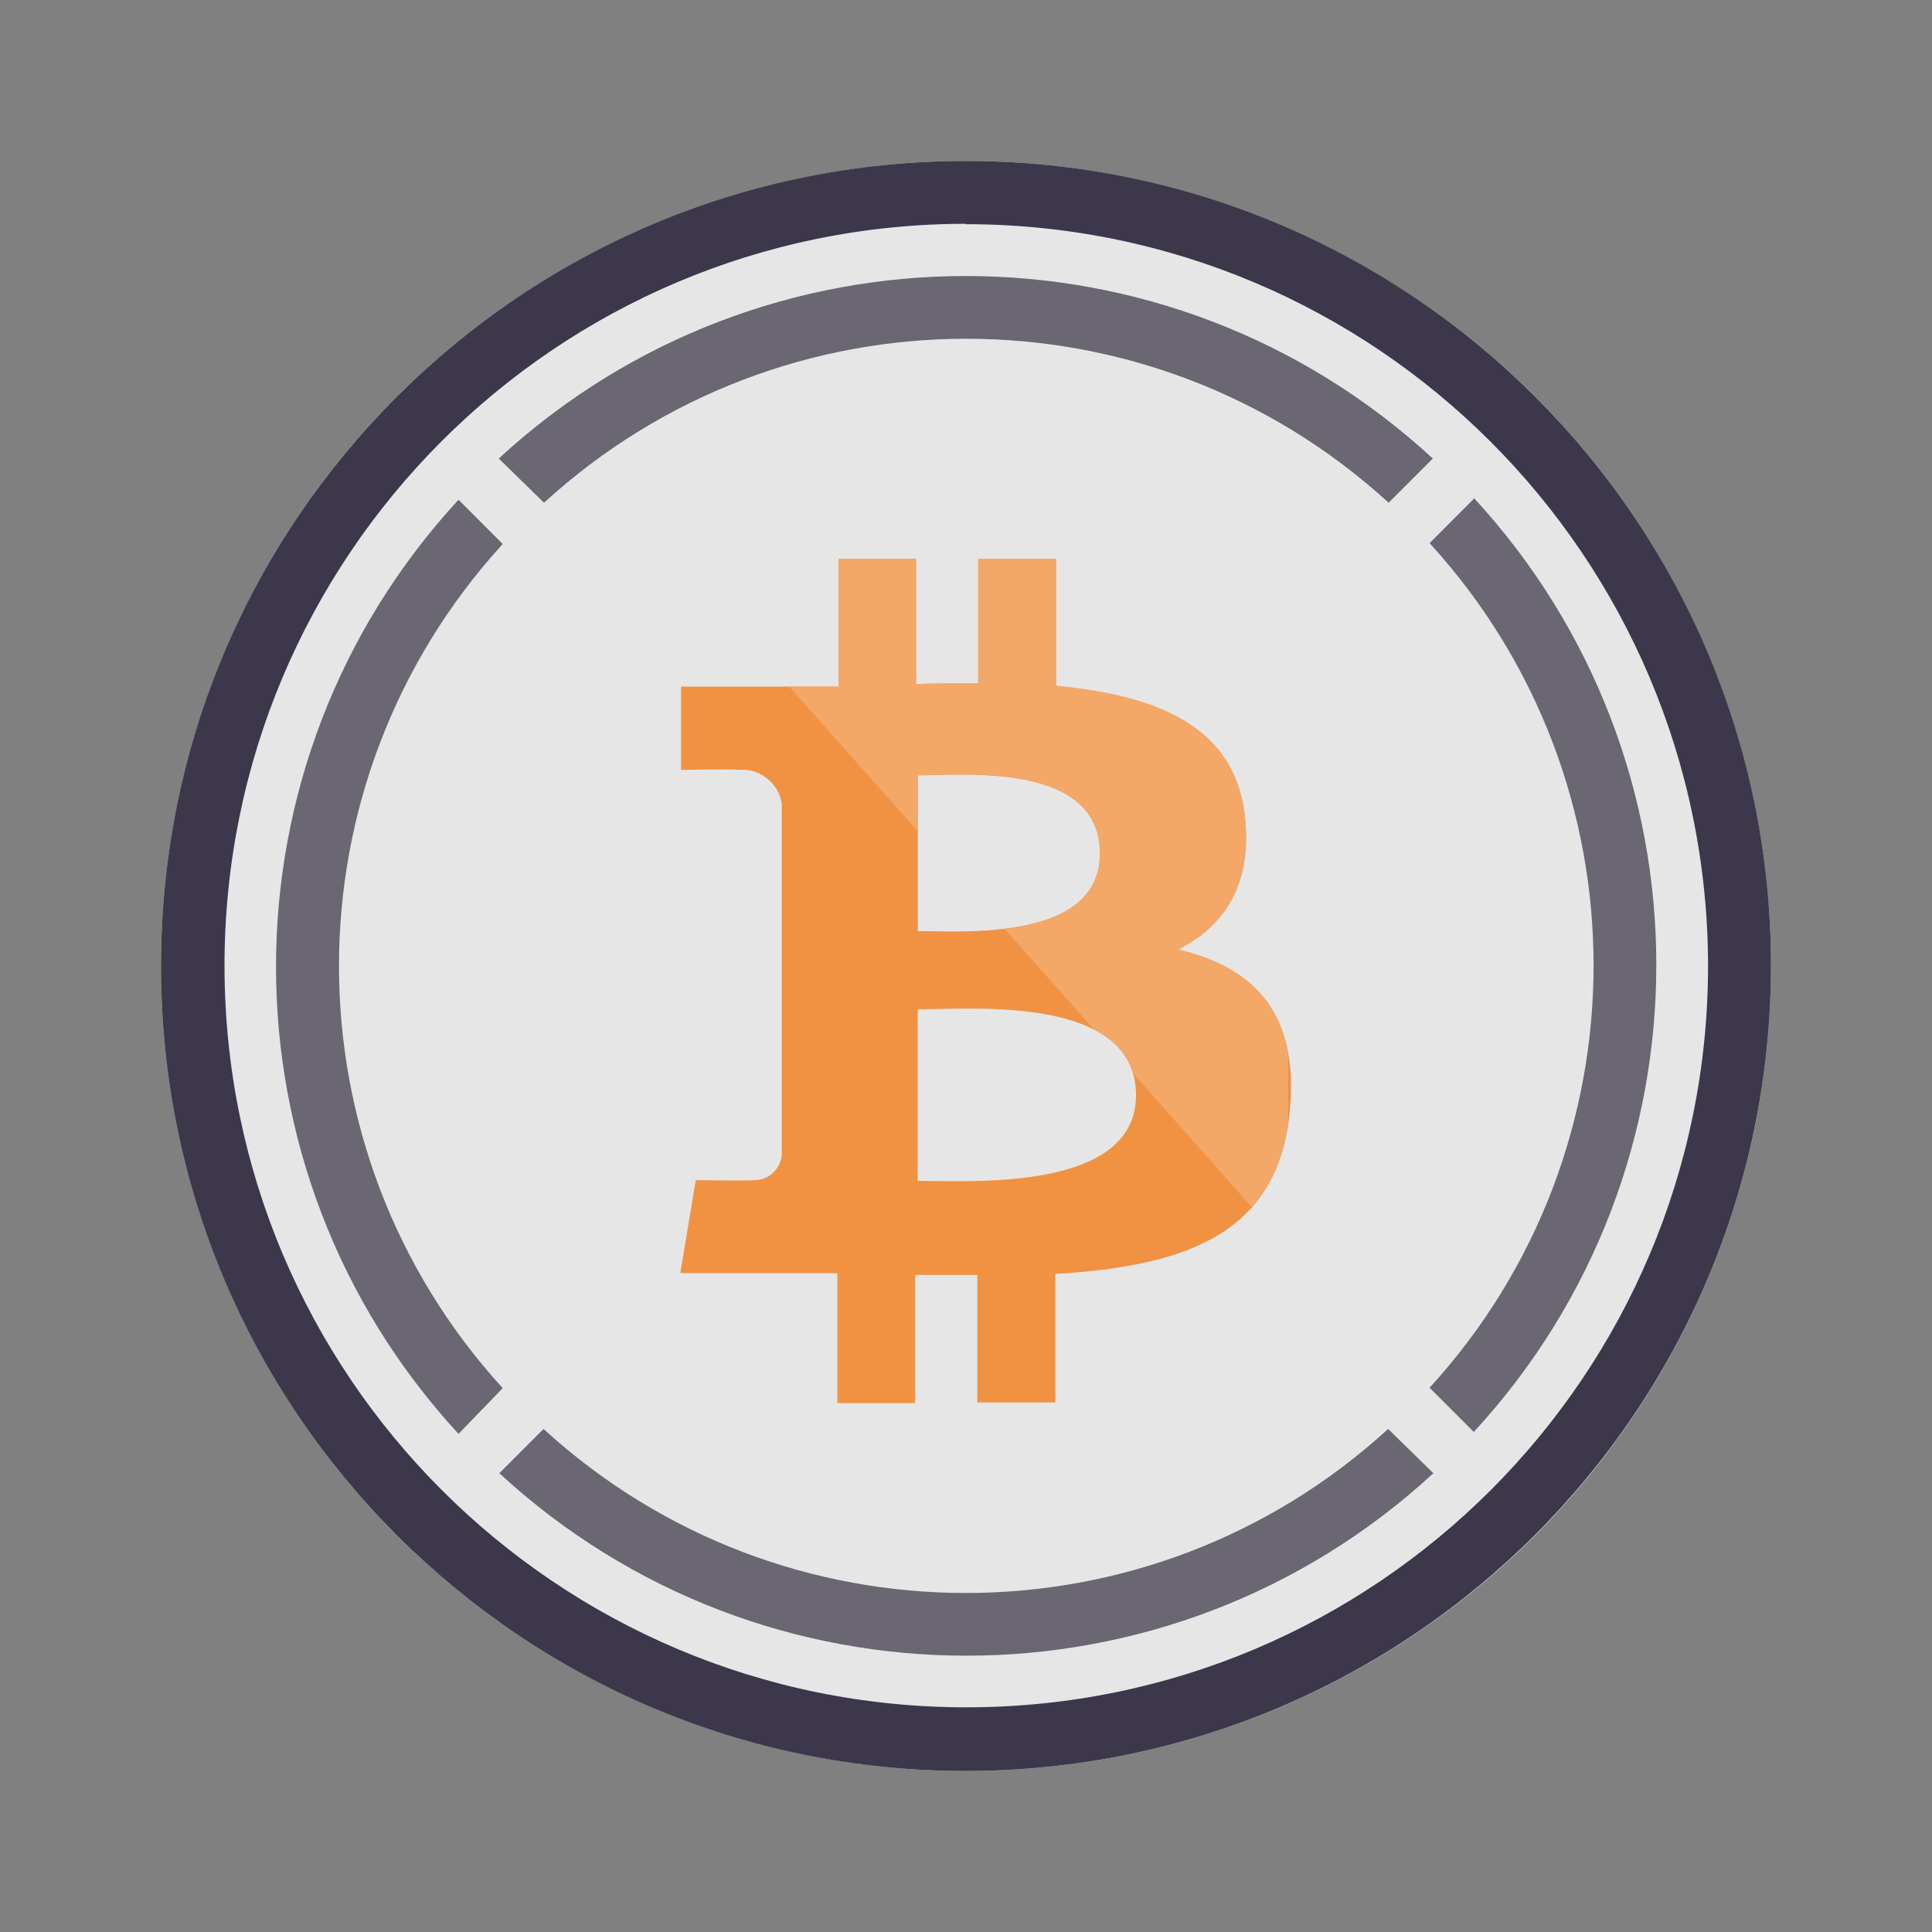 <svg width="24" height="24" viewBox="0 0 24 24" fill="none" xmlns="http://www.w3.org/2000/svg">
  <rect x="0" y="0" width="24" height="24" fill="#808080" stroke="none"/>
  <circle cx="12" cy="12" r="9.31" fill="white" key="vcR83JJ2B" />
  <circle cx="12" cy="12" r="10" fill="#E6E6E6" key="Fj4lJ9KytE" />
  <path
    d="M17.25 6.245C14.28 3.529 9.728 3.529 6.758 6.245L6.196 5.696C9.473 2.673 14.522 2.673 17.799 5.696L17.25 6.245Z"
    fill="#6A6672" key="IIIek9r8hD" />
  <path
    d="M17.759 6.747L18.308 6.197V6.185C21.331 9.462 21.331 14.511 18.308 17.788L17.759 17.239C20.475 14.269 20.475 9.717 17.759 6.747Z"
    fill="#6A6672" key="XCoQ6IjYTr" />
  <path
    d="M6.245 17.244C3.533 14.275 3.533 9.727 6.245 6.758L5.696 6.208C2.673 9.486 2.673 14.535 5.696 17.812L6.245 17.244Z"
    fill="#6A6672" key="4dGtb7vyN_" />
  <path
    d="M6.752 17.751C9.722 20.468 14.274 20.468 17.244 17.751L17.806 18.301C14.529 21.323 9.48 21.323 6.203 18.301L6.752 17.751Z"
    fill="#6A6672" key="bWIFpLLBrB" />
  <path fill-rule="evenodd" clip-rule="evenodd"
    d="M13.664 10.601C13.664 11.7 11.947 11.566 11.401 11.566V9.631C11.947 9.631 13.664 9.459 13.664 10.601ZM14.112 13.605C14.112 14.806 12.055 14.669 11.4 14.669V12.538C12.055 12.54 14.112 12.351 14.112 13.605ZM15.467 10.168C15.357 9.022 14.369 8.637 13.118 8.52V6.94H12.152V8.489C11.898 8.489 11.638 8.489 11.38 8.498V6.94H10.418V8.529H9.803H8.46V9.564C8.46 9.564 9.174 9.551 9.163 9.564C9.43 9.534 9.673 9.722 9.712 9.988V14.339C9.7 14.528 9.538 14.671 9.349 14.66C9.348 14.66 9.347 14.66 9.346 14.66C9.359 14.671 8.643 14.66 8.643 14.66L8.451 15.815H9.71H10.402V17.429H11.368V15.838H12.141V17.422H13.109V15.826C14.742 15.727 15.881 15.324 16.023 13.796C16.139 12.566 15.56 12.016 14.636 11.795C15.198 11.509 15.551 11.006 15.467 10.168Z"
    fill="#F09242" key="xr4be6iWdZ" />
  <path fill-rule="evenodd" clip-rule="evenodd"
    d="M11.998 2.78C6.909 2.783 2.786 6.911 2.789 12C2.792 17.089 6.92 21.212 12.009 21.209C17.095 21.206 21.216 17.084 21.218 11.998C21.212 6.91 17.087 2.787 11.998 2.785V2.78ZM11.998 22C6.475 21.999 1.999 17.521 2 11.998C2.001 6.475 6.479 1.999 12.002 2C17.523 2.001 21.999 6.477 22 11.998C21.994 17.52 17.52 21.994 11.998 22Z"
    fill="#3D374B" key="rVhrQznaON" />
  <path
    d="M16 13.984C15.933 14.411 15.779 14.741 15.552 14.997L14.076 13.336C14.003 13.084 13.824 12.91 13.591 12.79L12.478 11.538C13.075 11.465 13.664 11.245 13.664 10.602C13.664 9.574 12.274 9.61 11.598 9.628C11.523 9.63 11.456 9.632 11.401 9.632V10.327L9.804 8.53H10.418V6.941H11.379V8.498C11.637 8.489 11.897 8.489 12.152 8.489V6.941H13.118V8.52C14.369 8.638 15.357 9.022 15.467 10.168C15.551 11.006 15.198 11.51 14.636 11.795C15.352 11.967 15.861 12.335 16 13.066V13.984Z"
    fill="#F3A868" key="K9VeST_wz5" />
</svg>